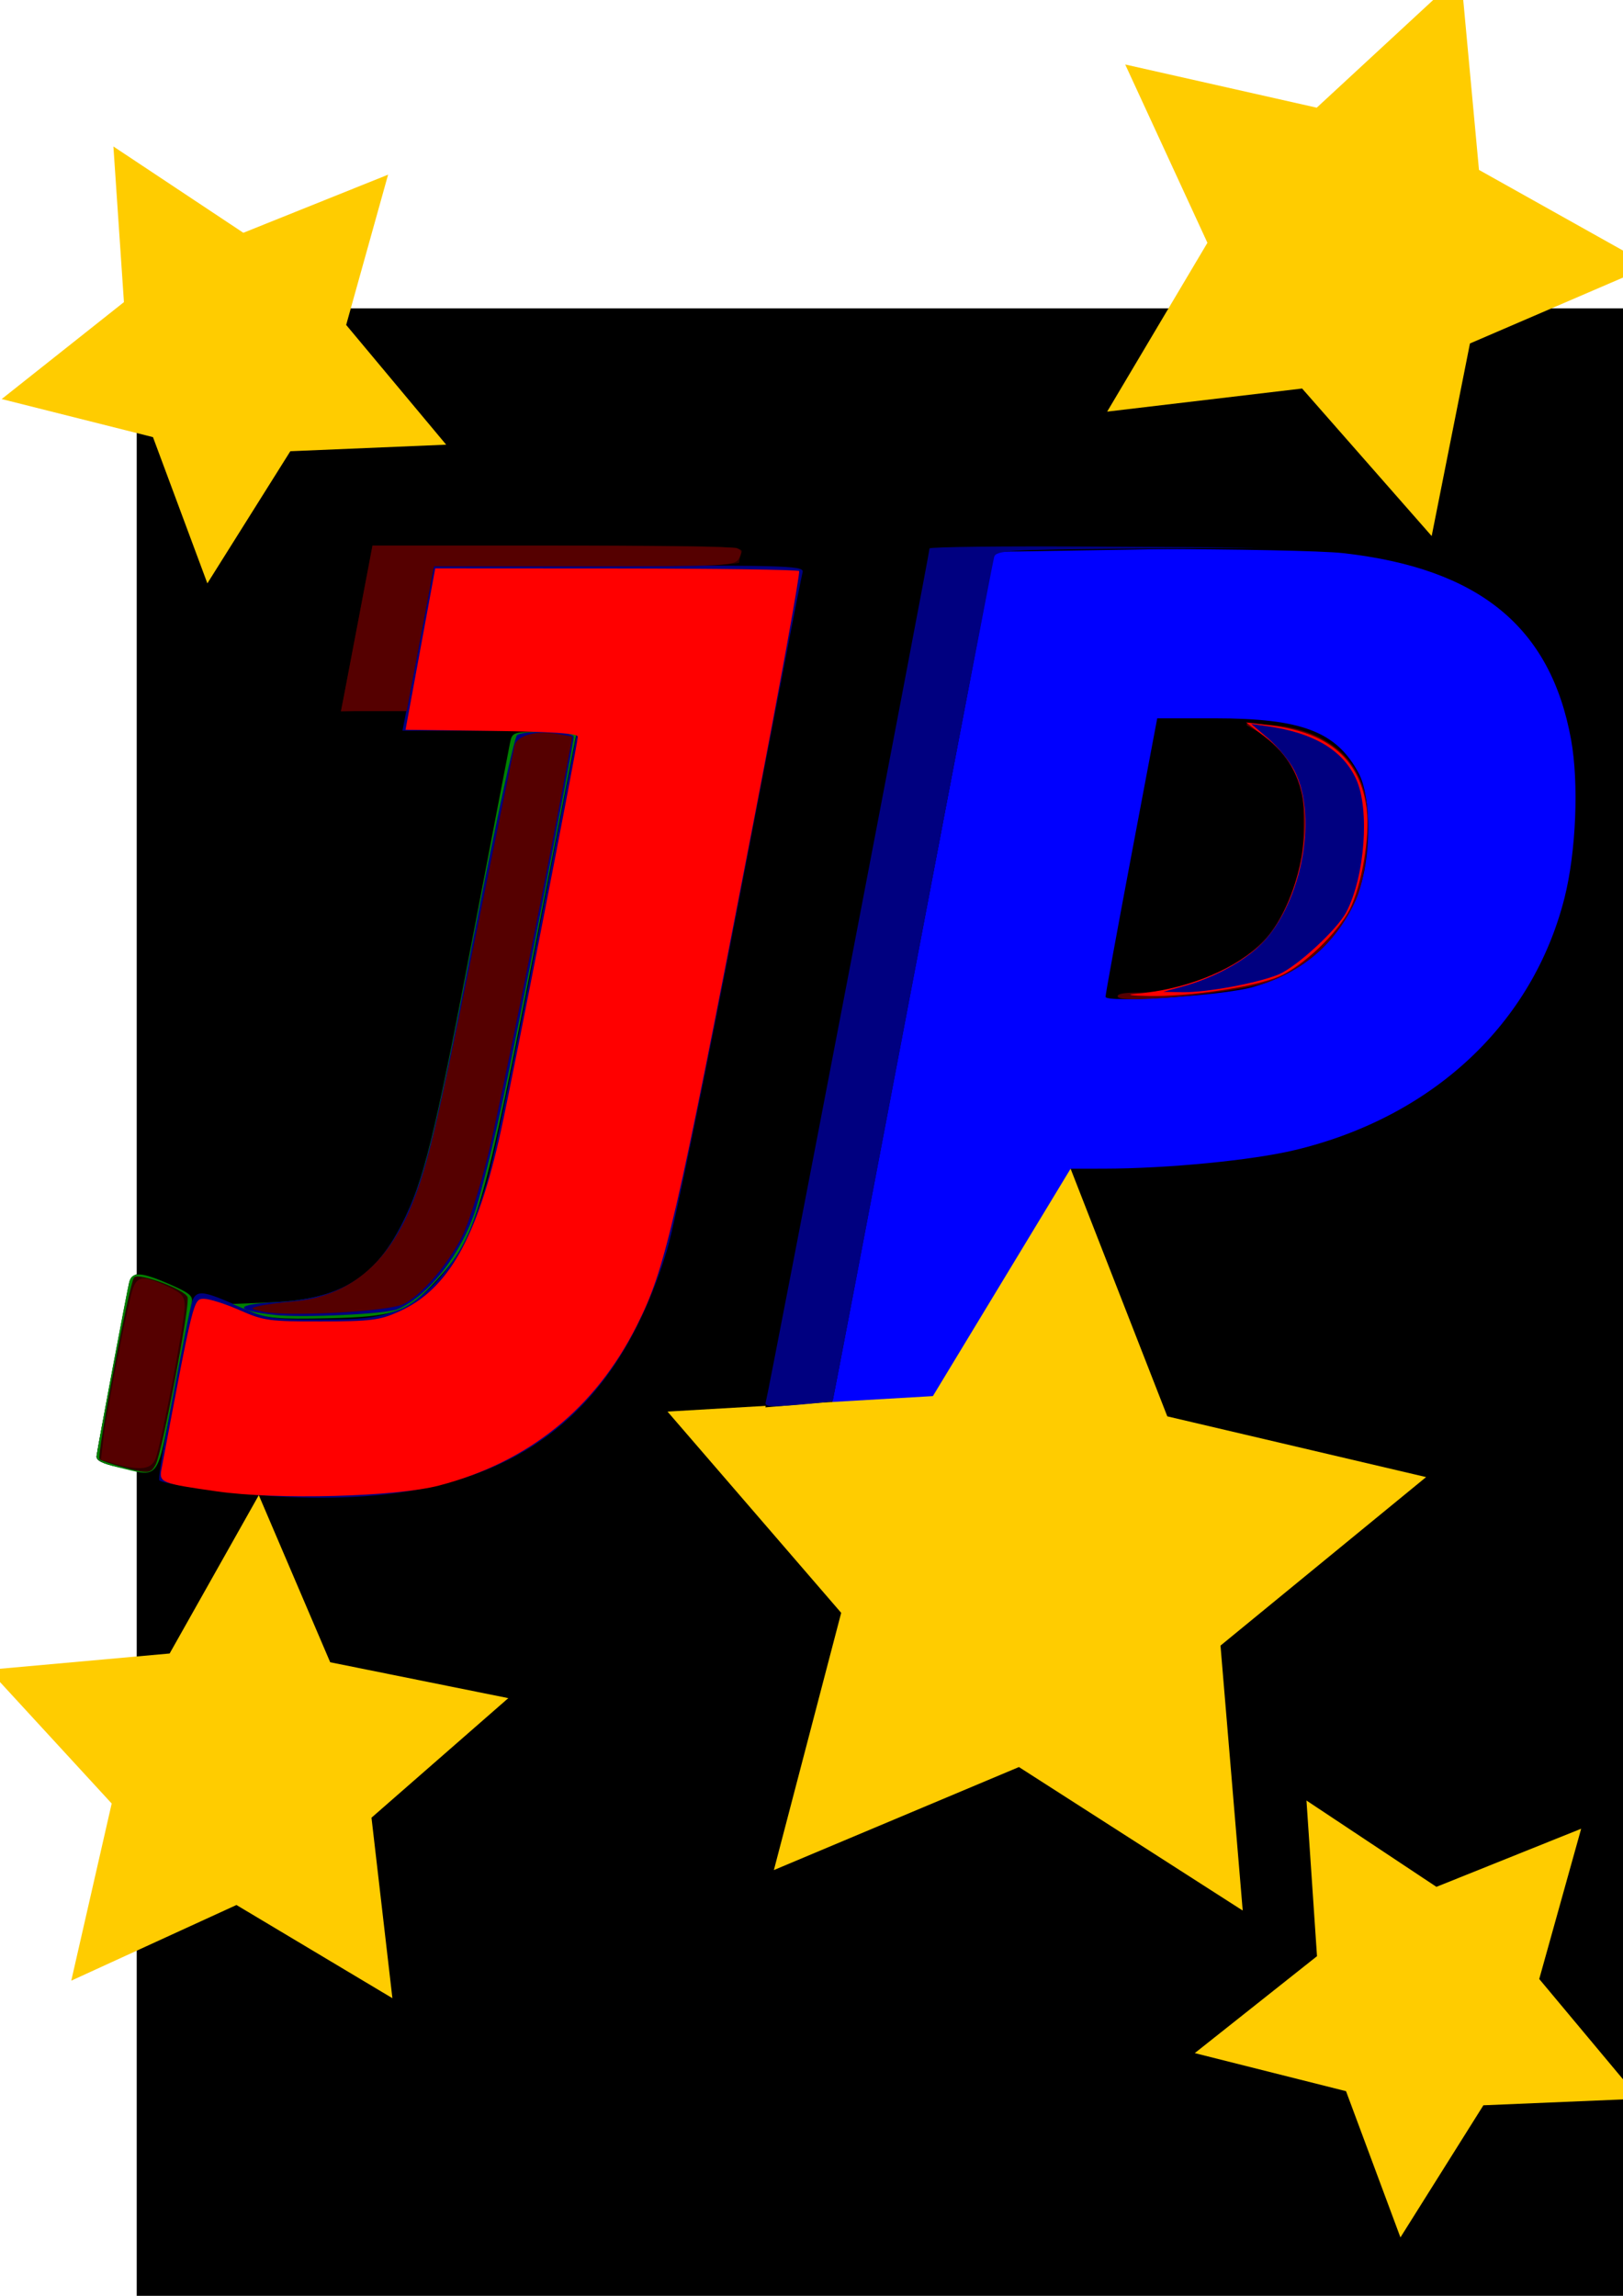 <?xml version="1.0" encoding="UTF-8" standalone="no"?>
<!-- Created with Inkscape (http://www.inkscape.org/) -->

<svg
   xmlns:dc="http://purl.org/dc/elements/1.1/"
   xmlns:cc="http://creativecommons.org/ns#"
   xmlns:rdf="http://www.w3.org/1999/02/22-rdf-syntax-ns#"
   xmlns:svg="http://www.w3.org/2000/svg"
   xmlns="http://www.w3.org/2000/svg"
   xmlns:sodipodi="http://sodipodi.sourceforge.net/DTD/sodipodi-0.dtd"
   xmlns:inkscape="http://www.inkscape.org/namespaces/inkscape"
   width="210mm"
   height="297mm"
   viewBox="0 0 210 297"
   version="1.1"
   id="svg8"
   inkscape:version="0.92.3 (2405546, 2018-03-11)"
   sodipodi:docname="Logo_Iniciales.svg">
  <defs
     id="defs2" />
  <sodipodi:namedview
     id="base"
     pagecolor="#ffffff"
     bordercolor="#666666"
     borderopacity="1.0"
     inkscape:pageopacity="0.0"
     inkscape:pageshadow="2"
     inkscape:zoom="0.49497475"
     inkscape:cx="595.27531"
     inkscape:cy="628.27355"
     inkscape:document-units="mm"
     inkscape:current-layer="layer1"
     showgrid="false"
     inkscape:window-width="1360"
     inkscape:window-height="705"
     inkscape:window-x="1352"
     inkscape:window-y="-8"
     inkscape:window-maximized="1" />
  <g
     inkscape:label="Capa 1"
     inkscape:groupmode="layer"
     id="layer1"
     style="display:inline">
    <flowRoot
       xml:space="preserve"
       id="flowRoot3713"
       style="font-style:italic;font-variant:normal;font-weight:bold;font-stretch:normal;font-size:85.333px;line-height:1.25;font-family:sans-serif;-inkscape-font-specification:'sans-serif Bold Italic';letter-spacing:0px;word-spacing:0px;fill:#000000;fill-opacity:1;stroke:none"
       transform="matrix(1.596,0,0,1.922,-69.369,-106.186)"><flowRegion
         id="flowRegion3715"
         style="font-style:italic;font-variant:normal;font-weight:bold;font-stretch:normal;font-size:85.333px;font-family:sans-serif;-inkscape-font-specification:'sans-serif Bold Italic'"><rect
           id="rect3717"
           width="678.823"
           height="480.833"
           x="54.548"
           y="76.002"
           style="font-style:italic;font-variant:normal;font-weight:bold;font-stretch:normal;font-size:85.333px;font-family:sans-serif;-inkscape-font-specification:'sans-serif Bold Italic'" /></flowRegion><flowPara
         id="flowPara3719">JP</flowPara></flowRoot>    <path
       style="fill:#000080;stroke-width:0.535"
       d="m 33.487,193.425 c -5.184,-0.408 -12.107,-1.433 -12.87,-1.904 -0.273,-0.168 1.642,-10.955 3.815,-21.49 0.699,-3.389 0.954,-3.432 6.393,-1.069 3.807,1.654 4.319,1.737 10.681,1.737 5.291,0 7.231,-0.212 9.323,-1.019 5.602,-2.161 9.523,-7.645 12.294,-17.197 0.761,-2.623 3.545,-16.075 6.188,-29.892 2.642,-13.818 4.943,-25.785 5.113,-26.593 l 0.309,-1.47 H 63.401 52.071 l 0.29,-1.47 c 0.16,-0.808 1.075,-5.619 2.033,-10.691 l 1.743,-9.221 h 23.99 c 22.598,0 23.974,0.054 23.71,0.935 -0.154,0.514 -3.785,19.217 -8.07,41.56 -4.284,22.344 -8.525,43.03 -9.424,45.97 -7.481,24.471 -23.519,34.124 -52.858,31.813 z"
       id="path3729"
       inkscape:connector-curvature="0" />
    <path
       style="fill:#0000ff;stroke-width:0.535"
       d="m 106.184,189.275 c 2e-5,-0.221 5.051,-26.729 11.225,-58.908 6.174,-32.179 11.225,-58.699 11.225,-58.933 0,-0.623 39.509,-0.513 45.169,0.125 17.582,1.983 26.829,9.548 29.477,24.118 1.024,5.637 0.653,14.551 -0.854,20.499 -4.114,16.235 -17.014,28.305 -34.836,32.593 -5.556,1.337 -16.512,2.404 -24.79,2.416 l -4.276,0.006 -1.226,6.547 c -0.674,3.601 -2.328,12.26 -3.675,19.242 l -2.449,12.695 h -12.494 c -6.872,0 -12.494,-0.18 -12.494,-0.401 z m 55.8,-61.551 c 6.718,-1.863 11.305,-5.954 13.758,-12.271 1.695,-4.366 1.731,-12.257 0.07,-15.394 -2.864,-5.409 -7.367,-7.134 -18.622,-7.134 h -7.456 l -3.355,17.773 c -1.845,9.775 -3.345,17.99 -3.333,18.255 0.038,0.828 15.03,-0.145 18.939,-1.229 z"
       id="path3731"
       inkscape:connector-curvature="0" />
    <path
       sodipodi:type="star"
       style="fill:#ffcc00;stroke-width:0.265"
       id="path3753"
       sodipodi:sides="5"
       sodipodi:cx="29.934187"
       sodipodi:cy="45.232103"
       sodipodi:r1="30.39361"
       sodipodi:r2="15.196805"
       sodipodi:arg1="0.41643862"
       sodipodi:arg2="1.0447571"
       inkscape:flatsided="false"
       inkscape:rounded="0"
       inkscape:randomized="0"
       d="M 57.73,57.526 37.565,58.374 26.831,75.467 19.793,56.55 0.22,51.624 16.036,39.085 14.673,18.948 31.486,30.115 50.216,22.596 44.791,42.036 Z"
       inkscape:transform-center-x="0.95894843"
       inkscape:transform-center-y="1.9751497" />
    <path
       sodipodi:type="star"
       style="fill:#ffcc00;stroke-width:0.265"
       id="path3755"
       sodipodi:sides="5"
       sodipodi:cx="175.32879"
       sodipodi:cy="32.403165"
       sodipodi:r1="38.252235"
       sodipodi:r2="19.126118"
       sodipodi:arg1="2.5652174"
       sodipodi:arg2="3.193536"
       inkscape:flatsided="false"
       inkscape:rounded="0"
       inkscape:randomized="0"
       d="M 143.256,53.25 156.228,31.41 145.591,8.343 l 24.78,5.588 18.651,-17.245 2.343,25.294 22.164,12.41 -23.332,10.044 -4.953,24.914 -16.763,-19.086 z"
       inkscape:transform-center-x="-3.0641477"
       inkscape:transform-center-y="0.61372428" />
    <path
       sodipodi:type="star"
       style="fill:#ffcc00;stroke-width:0.265"
       id="path3757"
       sodipodi:sides="5"
       sodipodi:cx="31.557645"
       sodipodi:cy="228.76945"
       sodipodi:r1="35.396816"
       sodipodi:r2="17.698408"
       sodipodi:arg1="-0.25962963"
       sodipodi:arg2="0.3686889"
       inkscape:flatsided="false"
       inkscape:rounded="0"
       inkscape:randomized="0"
       d="m 65.768,219.682 -17.701,15.466 2.705,23.35 -20.179,-12.056 -21.371,9.788 5.23,-22.917 -15.913,-17.3 23.411,-2.107 11.536,-20.48 9.239,21.614 z"
       inkscape:transform-center-x="-0.59616146"
       inkscape:transform-center-y="-2.8080908" />
    <path
       sodipodi:type="star"
       style="fill:#ffcc00;stroke-width:0.265"
       id="path3759"
       sodipodi:sides="5"
       sodipodi:cx="134.06823"
       sodipodi:cy="202.79424"
       sodipodi:r1="51.795151"
       sodipodi:r2="25.897575"
       sodipodi:arg1="1.0286069"
       sodipodi:arg2="1.6569254"
       inkscape:flatsided="false"
       inkscape:rounded="0"
       inkscape:randomized="0"
       d="m 160.795,247.161 -28.955,-18.565 -31.708,13.327 8.709,-33.275 -22.473,-26.038 34.337,-2 17.819,-29.42 12.513,32.039 33.486,7.856 -26.604,21.801 z"
       inkscape:transform-center-x="-1.376841"
       inkscape:transform-center-y="-3.61821" />
    <path
       sodipodi:type="star"
       style="display:inline;fill:#ffcc00;stroke-width:0.265"
       id="path3753-6"
       sodipodi:sides="5"
       sodipodi:cx="184.30584"
       sodipodi:cy="259.21073"
       sodipodi:r1="30.393612"
       sodipodi:r2="15.196805"
       sodipodi:arg1="0.41643862"
       sodipodi:arg2="1.0447571"
       inkscape:flatsided="false"
       inkscape:rounded="0"
       inkscape:randomized="0"
       d="m 212.102,271.505 -20.166,0.848 -10.734,17.093 -7.038,-18.917 -19.573,-4.926 15.816,-12.539 -1.363,-20.137 16.813,11.167 18.73,-7.519 -5.425,19.441 z"
       inkscape:transform-center-x="0.95894843"
       inkscape:transform-center-y="1.9751497" />
    <path
       style="fill:#000000;stroke-width:2.02"
       d="m 57.874,716.184 c -7.865,-1.65 -10.995,-3.216 -10.712,-5.361 0.611,-4.63 14.843,-79.176 16.103,-84.348 1.429,-5.866 5.527,-5.749 19.804,0.565 9.089,4.02 11.276,5.841 10.243,8.532 -0.722,1.882 -4.659,21.401 -8.748,43.377 -8.37,44.979 -5.939,41.588 -26.691,37.235 z"
       id="path3776"
       inkscape:connector-curvature="0"
       transform="scale(0.265)" />
    <path
       style="fill:#000000;stroke-width:2.02"
       d="m 57.874,716.184 c -7.843,-1.645 -11.001,-3.222 -10.736,-5.361 0.452,-3.648 14.407,-77.887 15.855,-84.348 0.609,-2.716 2.528,-4.546 4.769,-4.546 6.431,0 26.935,10.03 25.934,12.687 -0.511,1.356 -4.434,20.875 -8.719,43.377 -8.77,46.062 -6.284,42.558 -27.104,38.191 z"
       id="path3778"
       inkscape:connector-curvature="0"
       transform="scale(0.265)" />
    <path
       style="fill:#000000;stroke-width:2.02"
       d="m 406.632,515.589 c 18.098,-94.299 36.257,-188.953 40.354,-210.343 l 7.448,-38.891 80.017,0.462 80.017,0.462 -64.488,1.053 -64.488,1.053 -39.359,207.081 c -21.647,113.895 -39.448,207.228 -39.558,207.408 -0.11,0.18 -7.545,0.966 -16.524,1.746 l -16.325,1.419 z"
       id="path3780"
       inkscape:connector-curvature="0"
       transform="scale(0.265)" />
    <path
       style="fill:#008000;stroke-width:2.02"
       d="m 56.864,716.124 c -6.848,-1.622 -9.973,-3.349 -9.701,-5.362 0.842,-6.249 15.066,-81.936 16.031,-85.297 1.386,-4.832 6.268,-4.443 19.901,1.586 10.08,4.458 11.422,5.701 10.361,9.596 -0.671,2.461 -4.58,21.976 -8.687,43.366 -8.473,44.127 -6.242,41.241 -27.903,36.111 z"
       id="path3782"
       inkscape:connector-curvature="0"
       transform="scale(0.265)" />
    <path
       style="fill:#008000;stroke-width:2.02"
       d="m 122.552,640.367 -9.063,-3.787 20.175,-0.872 c 32.439,-1.403 49.135,-11.58 62.63,-38.179 10.495,-20.685 15.886,-42.525 34.366,-139.217 9.454,-49.462 17.7,-92.431 18.326,-95.486 1.124,-5.489 1.328,-5.556 16.895,-5.556 h 15.757 l -1.699,8.586 c -0.935,4.722 -8.573,44.043 -16.974,87.378 -27.002,139.29 -30.304,150.637 -50.068,172.078 -14.206,15.412 -20.388,17.539 -52.997,18.236 -23.999,0.513 -29.657,0.031 -37.347,-3.182 z"
       id="path3784"
       inkscape:connector-curvature="0"
       transform="scale(0.265)" />
    <path
       style="fill:#2b0000;stroke-width:2.02"
       d="m 167.58,341.702 c 0.613,-3.105 4.079,-21.328 7.702,-40.496 l 6.587,-34.85 h 90.751 c 81.923,0 90.632,0.311 89.525,3.196 -0.674,1.758 -1.226,4.03 -1.226,5.051 0,1.093 -30.647,1.855 -74.608,1.855 h -74.608 l -2.148,10.607 c -1.181,5.834 -4.214,21.516 -6.738,34.85 l -4.591,24.244 -15.881,0.595 -15.881,0.595 z"
       id="path3786"
       inkscape:connector-curvature="0"
       transform="scale(0.265)" />
    <path
       style="fill:#2b0000;stroke-width:2.02"
       d="m 59.357,716.041 c -5.296,-1.425 -10.13,-3.091 -10.742,-3.703 -1.544,-1.544 14.623,-86.478 16.893,-88.748 2.394,-2.394 24.599,5.848 26.068,9.675 1.319,3.438 -12.468,75.9 -15.531,81.622 -2.465,4.607 -3.568,4.683 -16.688,1.154 z"
       id="path3788"
       inkscape:connector-curvature="0"
       transform="scale(0.265)" />
    <path
       style="fill:#000080;stroke-width:2.02"
       d="m 134.407,641.933 c -20.598,-2.235 -20.351,-5.185 0.526,-6.277 32.582,-1.704 49.61,-12.987 63.152,-41.847 9.875,-21.044 14.596,-40.675 34.773,-144.592 9.49,-48.878 18.322,-89.548 19.626,-90.378 4.018,-2.556 27.624,-1.862 27.624,0.811 0,4.207 -28.328,149.033 -35.691,182.472 -3.914,17.776 -9.323,39.303 -12.02,47.839 -6.898,21.837 -23.109,42.706 -38.153,49.116 -5.596,2.384 -46.288,4.327 -59.838,2.857 z"
       id="path3790"
       inkscape:connector-curvature="0"
       transform="scale(0.265)" />
    <path
       style="fill:#000080;stroke-width:2.02"
       d="m 373.925,684.348 c 1.026,-2.943 79.929,-414.216 79.929,-416.62 0,-0.755 36.138,-1.159 80.307,-0.897 l 80.307,0.476 -64.017,0.563 c -58.748,0.516 -64.102,0.851 -65.043,4.07 -0.564,1.929 -18.463,95.33 -39.774,207.558 -21.312,112.228 -38.902,204.241 -39.089,204.474 -0.187,0.233 -7.824,1.047 -16.971,1.81 -13.772,1.149 -16.462,0.902 -15.648,-1.433 z"
       id="path3792"
       inkscape:connector-curvature="0"
       transform="scale(0.265)" />
    <path
       style="fill:#550000;stroke-width:2.02"
       d="m 545.821,486.639 c -0.828,-1.34 2.574,-2.09 9.478,-2.09 24.558,0 53.847,-13.517 66.179,-30.541 10.605,-14.64 14.83,-28.813 14.986,-50.272 0.116,-15.888 -0.602,-20.585 -4.166,-27.274 -4.862,-9.127 -10.977,-15.359 -19.851,-20.233 -6.032,-3.313 -5.995,-3.324 7.587,-2.386 26.338,1.819 43.913,15.728 47.15,37.315 2.086,13.911 -0.381,37.42 -5.028,47.927 -8.189,18.512 -22.877,32.517 -41.912,39.962 -13.732,5.371 -72.115,11.326 -74.424,7.591 z"
       id="path3794"
       inkscape:connector-curvature="0"
       transform="scale(0.265)" />
    <path
       style="fill:#550000;stroke-width:2.02"
       d="m 56.096,714.555 -6.829,-1.964 1.278,-10.875 c 1.338,-11.387 10.204,-57.162 13.595,-70.19 2.285,-8.781 4.869,-9.311 17.473,-3.59 7.396,3.357 8.586,4.759 8.586,10.111 0,7.179 -11.407,66.593 -14.192,73.917 -2.059,5.417 -7.585,6.136 -19.911,2.591 z"
       id="path3796"
       inkscape:connector-curvature="0"
       transform="scale(0.265)" />
    <path
       style="fill:#550000;stroke-width:2.02"
       d="m 128.585,640.336 c -6.663,-1.445 -6.779,-1.605 -2.02,-2.772 2.778,-0.681 10.21,-1.677 16.516,-2.214 27.103,-2.305 46.551,-18.361 58.493,-48.288 7.371,-18.473 11.463,-35.794 30.311,-128.309 10.126,-49.704 18.845,-92.333 19.375,-94.73 1.126,-5.091 10.846,-7.661 21.454,-5.671 l 6.748,1.266 -1.943,10.442 c -11.163,60.004 -33.41,169.982 -39.063,193.114 -3.915,16.02 -9.687,34.203 -12.825,40.406 -7.112,14.056 -20.092,28.966 -28.826,33.11 -7.567,3.591 -56.433,6.202 -68.219,3.645 z"
       id="path3798"
       inkscape:connector-curvature="0"
       transform="scale(0.265)" />
    <path
       style="fill:#550000;stroke-width:2.02"
       d="m 167.563,341.612 c 0.603,-3.056 4.069,-21.238 7.7,-40.406 l 6.603,-34.85 h 87.341 c 48.038,0 88.763,0.545 90.5,1.212 2.42,0.929 2.678,2.11 1.104,5.051 -1.961,3.663 -5.41,3.839 -75.475,3.839 h -73.42 l -6.675,35.355 -6.675,35.355 h -16.051 -16.051 z"
       id="path3800"
       inkscape:connector-curvature="0"
       transform="scale(0.265)" />
    <path
       style="fill:#ff0000;stroke-width:2.02"
       d="m 553.859,485.243 c 23.437,-1.875 46.245,-10.577 60.48,-23.076 14.826,-13.018 25.104,-44.629 22.329,-68.674 -1.661,-14.394 -7.746,-25.144 -19.181,-33.889 l -9.08,-6.944 12.122,1.491 c 28.642,3.524 43.94,16.983 46.806,41.181 1.563,13.201 -2.518,37.162 -8.26,48.493 -5.933,11.707 -22.573,27.571 -34.417,32.81 -11.427,5.055 -44.324,10.001 -63.728,9.581 -8.334,-0.18 -11.516,-0.619 -7.071,-0.974 z"
       id="path3802"
       inkscape:connector-curvature="0"
       transform="scale(0.265)" />
    <path
       style="fill:#ff0000;stroke-width:2.02"
       d="m 105.861,728.054 c -27.151,-3.879 -28.243,-4.317 -27.016,-10.84 15.708,-83.525 15.618,-83.163 20.749,-83.163 2.678,0 10.524,2.495 17.435,5.544 11.699,5.161 14.448,5.541 39.84,5.498 24.156,-0.041 28.482,-0.585 37.834,-4.762 24.126,-10.775 38.351,-35.938 49.869,-88.215 5.709,-25.911 37.555,-189.152 37.555,-192.507 0,-1.574 -12.737,-2.423 -42.06,-2.804 l -42.06,-0.545 7.251,-39.396 7.251,-39.396 88.227,0.049 c 48.525,0.027 88.771,0.593 89.436,1.258 0.665,0.665 -9.328,55.646 -22.208,122.18 -38.296,197.833 -43.049,218.34 -57.075,246.229 -20.244,40.255 -52.764,66.556 -96.444,77.999 -21.131,5.536 -79.189,7.071 -108.587,2.871 z"
       id="path3804"
       inkscape:connector-curvature="0"
       transform="scale(0.265)" />
    <path
       style="fill:#000080;stroke-width:2.02"
       d="m 577.471,481.579 c 13.921,-3.834 27.697,-10.994 36.562,-19.003 20.852,-18.839 30.01,-62.845 17.981,-86.402 -2.351,-4.603 -8.061,-11.611 -12.69,-15.573 l -8.417,-7.204 7.842,1.109 c 22.731,3.214 36.994,11.722 43.44,25.914 6.666,14.675 4.257,47.286 -4.784,64.761 -4.413,8.529 -24.267,26.827 -33.123,30.528 -10.065,4.206 -35.362,8.88 -46.861,8.66 l -9.419,-0.181 z"
       id="path3806"
       inkscape:connector-curvature="0"
       transform="scale(0.265)" />
  </g>
</svg>
